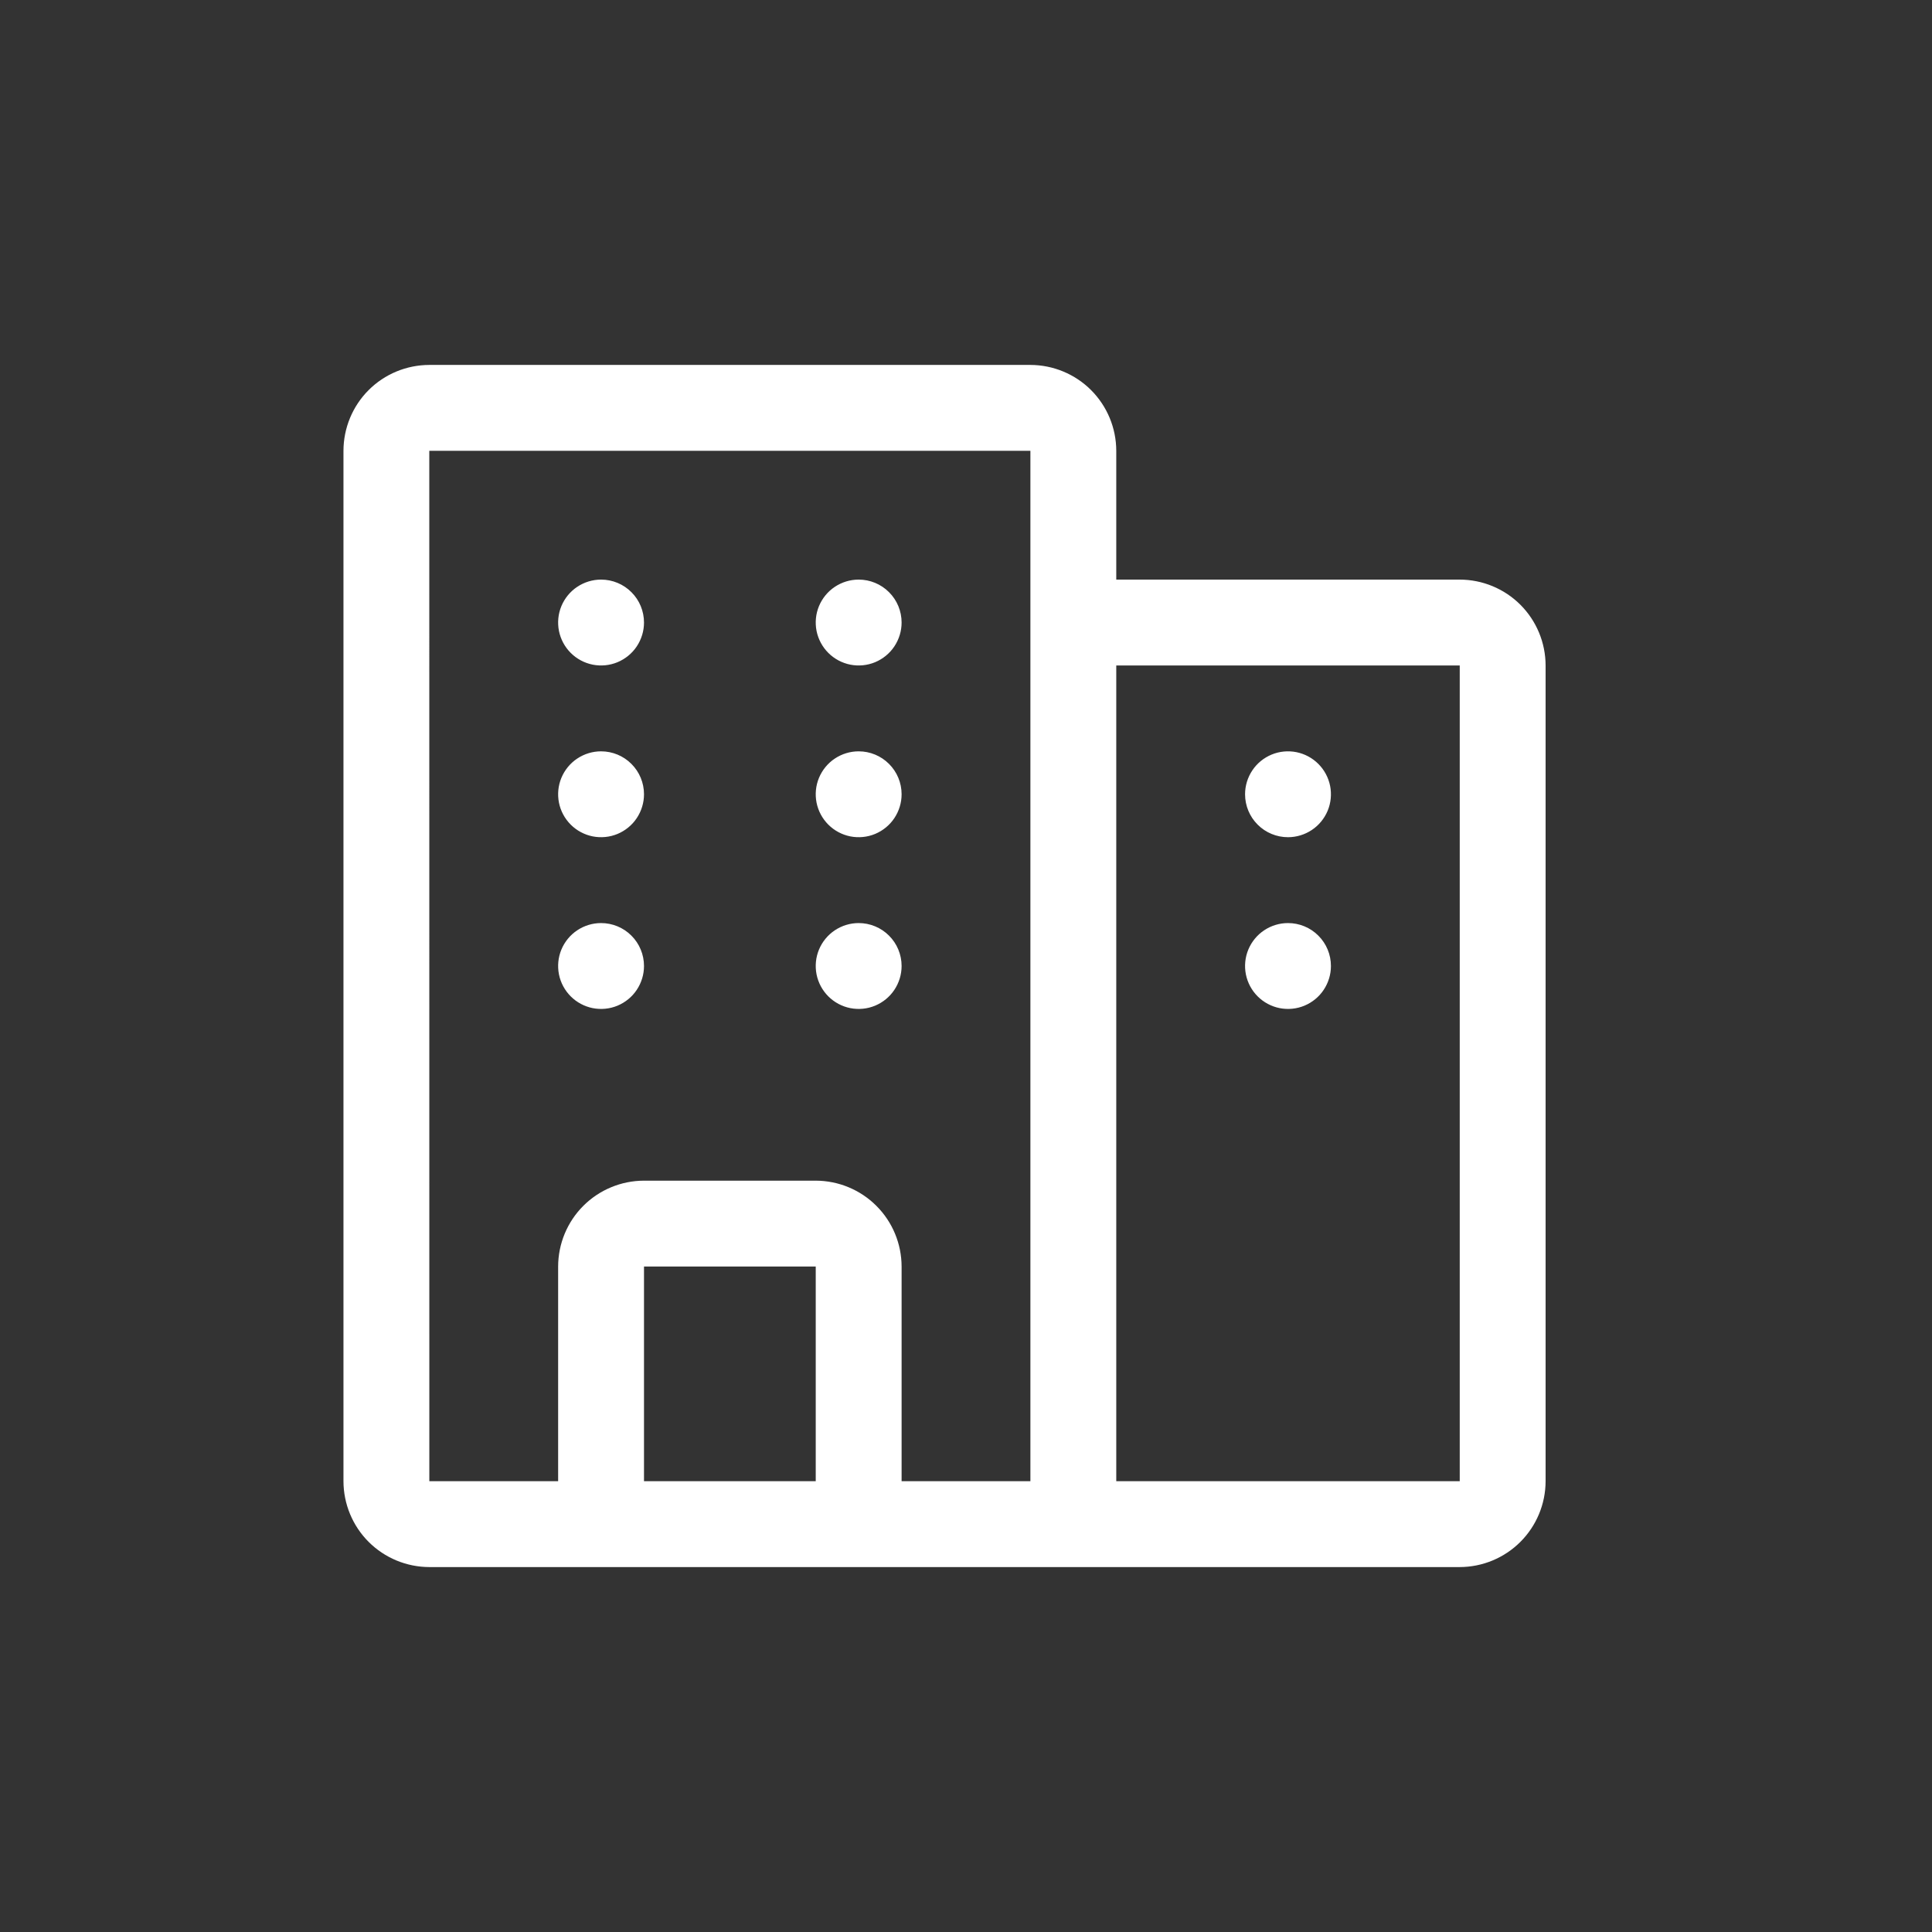 <?xml version="1.0" encoding="utf-8"?><!-- Uploaded to: SVG Repo, www.svgrepo.com, Generator: SVG Repo Mixer Tools -->
<svg width="800px" height="800px" viewBox="0 0 45 45" fill="none" xmlns="http://www.w3.org/2000/svg">
<rect x="0" y="0" width="45" height="45" fill="#333333" stroke="none"/>
<path d="M34 13.5H26V10.5C25.999 9.97 25.788 9.461 25.413 9.086C25.039 8.712 24.53 8.501 24 8.5H10C9.47 8.501 8.961 8.711 8.586 9.086C8.211 9.461 8.001 9.97 8 10.5V34.5C8.001 35.03 8.212 35.539 8.586 35.913C8.961 36.288 9.47 36.499 10 36.5H34C34.53 36.499 35.038 36.288 35.413 35.913C35.788 35.538 35.999 35.03 36 34.5V15.5C35.999 14.97 35.788 14.461 35.413 14.086C35.039 13.712 34.53 13.501 34 13.5ZM19 34.5H15V29.5H19V34.5ZM24 34.5H21V29.5C20.999 28.97 20.788 28.461 20.413 28.087C20.039 27.712 19.53 27.501 19 27.5H15C14.47 27.501 13.961 27.712 13.586 28.087C13.212 28.461 13.001 28.97 13 29.5V34.5H10L9.999 10.5H24V34.5ZM34 34.5H26V15.5H34V34.5ZM31 22.5C31 22.698 30.941 22.891 30.831 23.056C30.722 23.22 30.565 23.348 30.383 23.424C30.2 23.5 29.999 23.519 29.805 23.481C29.611 23.442 29.433 23.347 29.293 23.207C29.153 23.067 29.058 22.889 29.019 22.695C28.981 22.501 29 22.3 29.076 22.117C29.152 21.935 29.28 21.778 29.444 21.669C29.609 21.559 29.802 21.5 30 21.5C30.265 21.5 30.52 21.605 30.707 21.793C30.895 21.98 31 22.235 31 22.5ZM29 18.5C29 18.302 29.059 18.109 29.169 17.944C29.278 17.78 29.435 17.652 29.617 17.576C29.8 17.5 30.001 17.481 30.195 17.519C30.389 17.558 30.567 17.653 30.707 17.793C30.847 17.933 30.942 18.111 30.981 18.305C31.019 18.499 31 18.7 30.924 18.883C30.848 19.065 30.72 19.222 30.556 19.331C30.391 19.441 30.198 19.5 30 19.5C29.735 19.5 29.48 19.395 29.293 19.207C29.105 19.02 29 18.765 29 18.5ZM21 22.5C21 22.698 20.941 22.891 20.831 23.056C20.722 23.22 20.565 23.348 20.383 23.424C20.2 23.5 19.999 23.519 19.805 23.481C19.611 23.442 19.433 23.347 19.293 23.207C19.153 23.067 19.058 22.889 19.019 22.695C18.981 22.501 19 22.3 19.076 22.117C19.152 21.935 19.28 21.778 19.444 21.669C19.609 21.559 19.802 21.5 20 21.5C20.265 21.5 20.52 21.605 20.707 21.793C20.895 21.98 21 22.235 21 22.5ZM21 18.5C21 18.698 20.941 18.891 20.831 19.056C20.722 19.22 20.565 19.348 20.383 19.424C20.2 19.5 19.999 19.519 19.805 19.481C19.611 19.442 19.433 19.347 19.293 19.207C19.153 19.067 19.058 18.889 19.019 18.695C18.981 18.501 19 18.3 19.076 18.117C19.152 17.935 19.28 17.778 19.444 17.669C19.609 17.559 19.802 17.5 20 17.5C20.265 17.5 20.52 17.605 20.707 17.793C20.895 17.98 21 18.235 21 18.5ZM21 14.5C21 14.698 20.941 14.891 20.831 15.056C20.722 15.22 20.565 15.348 20.383 15.424C20.2 15.5 19.999 15.519 19.805 15.481C19.611 15.442 19.433 15.347 19.293 15.207C19.153 15.067 19.058 14.889 19.019 14.695C18.981 14.501 19 14.3 19.076 14.117C19.152 13.935 19.28 13.778 19.444 13.669C19.609 13.559 19.802 13.5 20 13.5C20.265 13.5 20.52 13.605 20.707 13.793C20.895 13.98 21 14.235 21 14.5ZM15 22.5C15 22.698 14.941 22.891 14.831 23.056C14.722 23.22 14.565 23.348 14.383 23.424C14.2 23.5 13.999 23.519 13.805 23.481C13.611 23.442 13.433 23.347 13.293 23.207C13.153 23.067 13.058 22.889 13.019 22.695C12.981 22.501 13 22.3 13.076 22.117C13.152 21.935 13.28 21.778 13.444 21.669C13.609 21.559 13.802 21.5 14 21.5C14.265 21.5 14.52 21.605 14.707 21.793C14.895 21.98 15 22.235 15 22.5ZM15 18.5C15 18.698 14.941 18.891 14.831 19.056C14.722 19.22 14.565 19.348 14.383 19.424C14.2 19.5 13.999 19.519 13.805 19.481C13.611 19.442 13.433 19.347 13.293 19.207C13.153 19.067 13.058 18.889 13.019 18.695C12.981 18.501 13 18.3 13.076 18.117C13.152 17.935 13.28 17.778 13.444 17.669C13.609 17.559 13.802 17.5 14 17.5C14.265 17.5 14.52 17.605 14.707 17.793C14.895 17.98 15 18.235 15 18.5ZM15 14.5C15 14.698 14.941 14.891 14.831 15.056C14.722 15.22 14.565 15.348 14.383 15.424C14.2 15.5 13.999 15.519 13.805 15.481C13.611 15.442 13.433 15.347 13.293 15.207C13.153 15.067 13.058 14.889 13.019 14.695C12.981 14.501 13 14.3 13.076 14.117C13.152 13.935 13.28 13.778 13.444 13.669C13.609 13.559 13.802 13.5 14 13.5C14.265 13.5 14.52 13.605 14.707 13.793C14.895 13.98 15 14.235 15 14.5Z" fill="#ffff"/>
</svg>